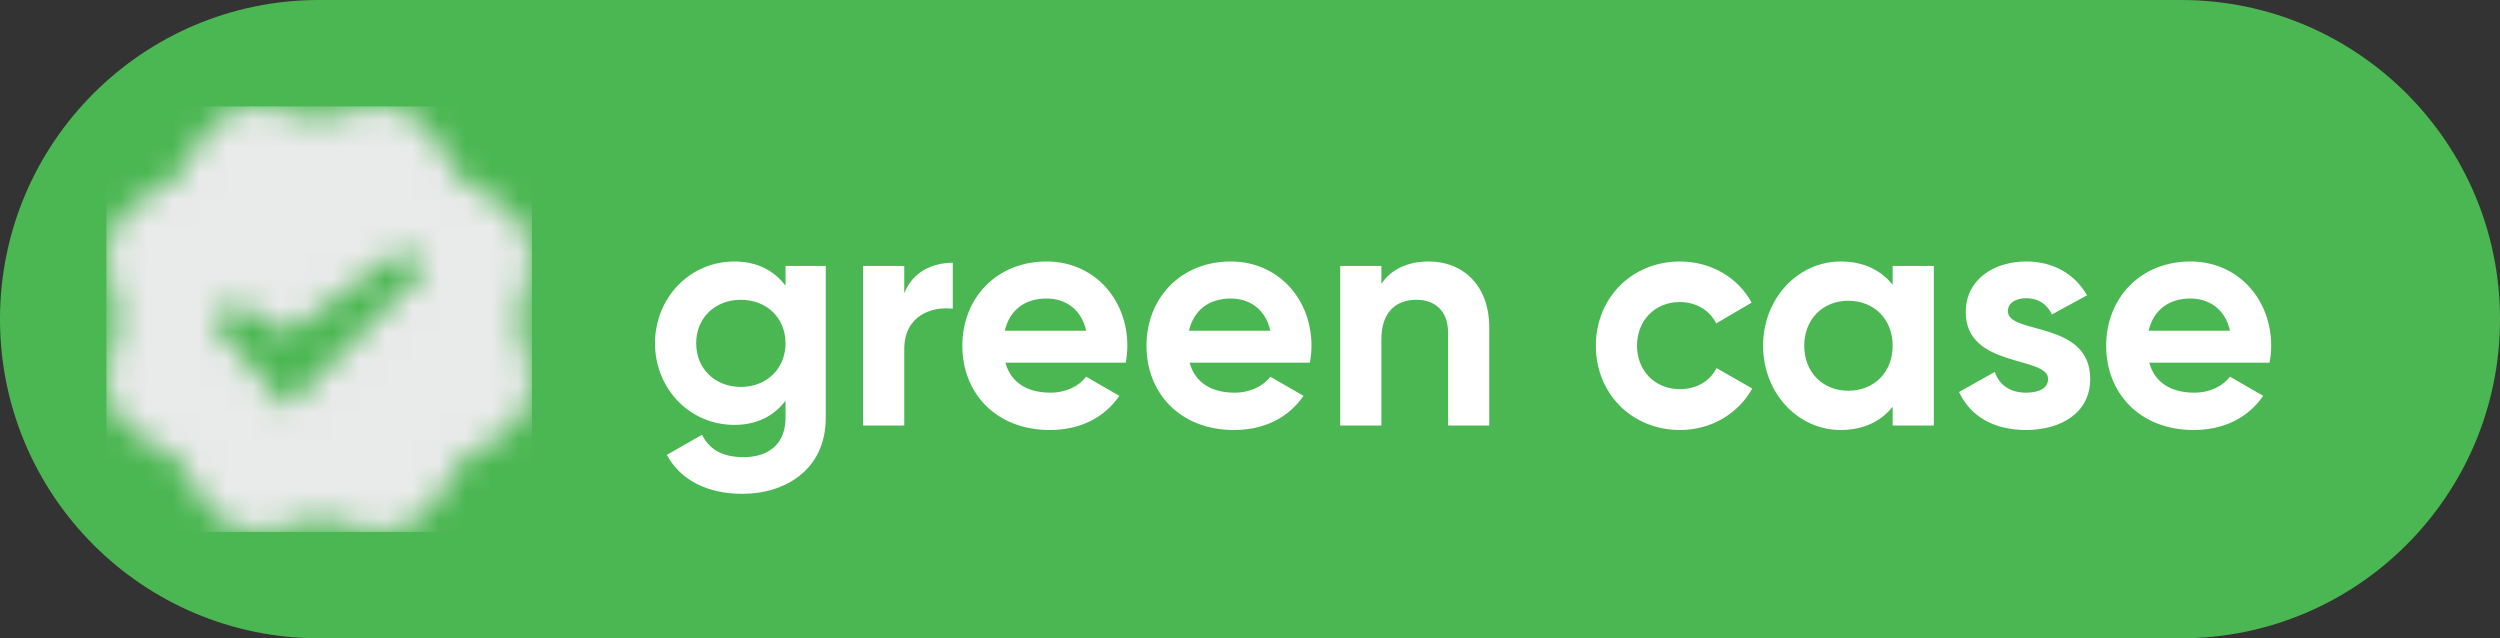 <?xml version="1.0" encoding="UTF-8"?>
<svg width="94px" height="24px" viewBox="0 0 94 24" version="1.1" xmlns="http://www.w3.org/2000/svg" xmlns:xlink="http://www.w3.org/1999/xlink">
    <rect x="0" y="0" width="94" height="24" fill="#333333" stroke="none"/>
    <!-- Generator: sketchtool 63.1 (101010) - https://sketch.com -->
    <title>3C5A049B-F723-44D7-8DEB-623F9CB0F33A</title>
    <desc>Created with sketchtool.</desc>
    <defs>
        <path d="M9.146,0.198 C10.515,-0.353 12.061,0.286 12.647,1.637 L12.647,1.637 L12.718,1.815 C12.985,2.472 13.5,2.988 14.158,3.254 L14.158,3.254 L14.353,3.343 C15.704,3.912 16.361,5.476 15.793,6.826 L15.793,6.826 L15.704,7.039 C15.437,7.679 15.437,8.408 15.704,9.065 L15.704,9.065 L15.793,9.225 C16.361,10.594 15.721,12.14 14.353,12.708 L14.353,12.708 L14.211,12.762 C13.553,13.028 13.038,13.544 12.771,14.201 L12.771,14.201 L12.7,14.343 C12.132,15.694 10.568,16.351 9.217,15.783 L9.217,15.783 L9.057,15.712 C8.4,15.445 7.671,15.445 7.014,15.712 L7.014,15.712 L6.818,15.8 C5.468,16.351 3.904,15.712 3.353,14.343 L3.353,14.343 L3.264,14.148 C2.997,13.49 2.482,12.975 1.825,12.708 L1.825,12.708 L1.647,12.637 C0.279,12.086 -0.361,10.522 0.207,9.172 L0.207,9.172 L0.279,8.976 C0.545,8.337 0.545,7.608 0.279,6.951 L0.279,6.951 L0.207,6.791 C-0.361,5.44 0.296,3.876 1.629,3.307 L1.629,3.307 L1.789,3.236 C2.447,2.97 2.962,2.454 3.229,1.797 L3.229,1.797 L3.3,1.655 C3.868,0.304 5.432,-0.353 6.765,0.198 L6.765,0.198 L6.925,0.269 C7.582,0.535 8.311,0.535 8.969,0.269 L8.969,0.269 Z M11.2,5.333 L6.8,8.533 L4.8,7.333 L4,8.133 L6.8,11.333 L12,6.133 L11.2,5.333 Z" id="path-1"></path>
    </defs>
    <g id="👨🏻‍💼-client-admin" stroke="none" stroke-width="1" fill="none" fill-rule="evenodd">
        <g id="BGV-pdf-report-2" transform="translate(-486, -82)">
            <g id="section" transform="translate(28, 40)">
                <g id="profile-info" transform="translate(201, 40)">
                    <g id="green-case" transform="translate(257, 2)">
                        <path d="M12,0 L82,0 C88.627,-1.21743675e-15 94,5.373 94,12 C94,18.627 88.627,24 82,24 L12,24 C5.373,24 8.11624501e-16,18.627 0,12 C-8.11624501e-16,5.373 5.373,-2.33527693e-15 12,0 Z" id="Rectangle" fill="#4BB752"></path>
                        <g id="icon-/-24-/-info-/-verified-/-green" transform="translate(4, 4)">
                            <mask id="mask-2" fill="white">
                                <use xlink:href="#path-1"></use>
                            </mask>
                            <path d="M9.146,0.198 C10.515,-0.353 12.061,0.286 12.647,1.637 L12.647,1.637 L12.718,1.815 C12.985,2.472 13.5,2.988 14.158,3.254 L14.158,3.254 L14.353,3.343 C15.704,3.912 16.361,5.476 15.793,6.826 L15.793,6.826 L15.704,7.039 C15.437,7.679 15.437,8.408 15.704,9.065 L15.704,9.065 L15.793,9.225 C16.361,10.594 15.721,12.14 14.353,12.708 L14.353,12.708 L14.211,12.762 C13.553,13.028 13.038,13.544 12.771,14.201 L12.771,14.201 L12.7,14.343 C12.132,15.694 10.568,16.351 9.217,15.783 L9.217,15.783 L9.057,15.712 C8.4,15.445 7.671,15.445 7.014,15.712 L7.014,15.712 L6.818,15.8 C5.468,16.351 3.904,15.712 3.353,14.343 L3.353,14.343 L3.264,14.148 C2.997,13.49 2.482,12.975 1.825,12.708 L1.825,12.708 L1.647,12.637 C0.279,12.086 -0.361,10.522 0.207,9.172 L0.207,9.172 L0.279,8.976 C0.545,8.337 0.545,7.608 0.279,6.951 L0.279,6.951 L0.207,6.791 C-0.361,5.44 0.296,3.876 1.629,3.307 L1.629,3.307 L1.789,3.236 C2.447,2.97 2.962,2.454 3.229,1.797 L3.229,1.797 L3.3,1.655 C3.868,0.304 5.432,-0.353 6.765,0.198 L6.765,0.198 L6.925,0.269 C7.582,0.535 8.311,0.535 8.969,0.269 L8.969,0.269 Z M11.2,5.333 L6.8,8.533 L4.8,7.333 L4,8.133 L6.8,11.333 L12,6.133 L11.2,5.333 Z"></path>
                            <rect id="Rectangle" fill="#E9EAEA" mask="url(#mask-2)" x="0" y="0" width="16" height="16"></rect>
                        </g>
                        <path d="M27.916,18.568 C29.5,18.568 31.048,17.68 31.048,15.712 L31.048,10 L29.536,10 L29.536,10.744 C29.116,10.18 28.468,9.832 27.616,9.832 C25.912,9.832 24.628,11.224 24.628,12.904 C24.628,14.596 25.912,15.976 27.616,15.976 C28.468,15.976 29.116,15.628 29.536,15.064 L29.536,15.712 C29.536,16.66 28.936,17.188 27.964,17.188 C27.04,17.188 26.644,16.816 26.392,16.348 L25.072,17.104 C25.6,18.076 26.632,18.568 27.916,18.568 Z M27.856,14.548 C26.884,14.548 26.176,13.864 26.176,12.904 C26.176,11.956 26.884,11.272 27.856,11.272 C28.828,11.272 29.536,11.956 29.536,12.904 C29.536,13.864 28.828,14.548 27.856,14.548 Z M34,16 L34,13.132 C34,11.872 35.02,11.512 35.824,11.608 L35.824,9.88 C35.068,9.88 34.312,10.216 34,11.032 L34,10 L32.452,10 L32.452,16 L34,16 Z M39.472,16.168 C40.624,16.168 41.524,15.7 42.088,14.884 L40.84,14.164 C40.576,14.512 40.096,14.764 39.496,14.764 C38.68,14.764 38.02,14.428 37.804,13.636 L42.328,13.636 C42.364,13.432 42.388,13.228 42.388,13 C42.388,11.236 41.128,9.832 39.352,9.832 C37.468,9.832 36.184,11.212 36.184,13 C36.184,14.788 37.456,16.168 39.472,16.168 Z M40.84,12.436 L37.78,12.436 C37.96,11.668 38.524,11.224 39.352,11.224 C40,11.224 40.648,11.572 40.84,12.436 Z M46.396,16.168 C47.548,16.168 48.448,15.7 49.012,14.884 L47.764,14.164 C47.5,14.512 47.02,14.764 46.42,14.764 C45.604,14.764 44.944,14.428 44.728,13.636 L49.252,13.636 C49.288,13.432 49.312,13.228 49.312,13 C49.312,11.236 48.052,9.832 46.276,9.832 C44.392,9.832 43.108,11.212 43.108,13 C43.108,14.788 44.38,16.168 46.396,16.168 Z M47.764,12.436 L44.704,12.436 C44.884,11.668 45.448,11.224 46.276,11.224 C46.924,11.224 47.572,11.572 47.764,12.436 Z M51.94,16 L51.94,12.76 C51.94,11.716 52.504,11.272 53.26,11.272 C53.956,11.272 54.448,11.692 54.448,12.508 L54.448,16 L55.996,16 L55.996,12.316 C55.996,10.72 55,9.832 53.728,9.832 C52.924,9.832 52.3,10.132 51.94,10.672 L51.94,10 L50.392,10 L50.392,16 L51.94,16 Z M63.172,16.168 C64.348,16.168 65.368,15.544 65.884,14.608 L64.54,13.84 C64.3,14.332 63.784,14.632 63.16,14.632 C62.236,14.632 61.552,13.948 61.552,13 C61.552,12.04 62.236,11.356 63.16,11.356 C63.772,11.356 64.288,11.668 64.528,12.16 L65.86,11.38 C65.368,10.456 64.348,9.832 63.172,9.832 C61.348,9.832 60.004,11.212 60.004,13 C60.004,14.788 61.348,16.168 63.172,16.168 Z M69.208,16.168 C70.084,16.168 70.732,15.832 71.164,15.292 L71.164,16 L72.712,16 L72.712,10 L71.164,10 L71.164,10.708 C70.732,10.168 70.084,9.832 69.208,9.832 C67.612,9.832 66.292,11.212 66.292,13 C66.292,14.788 67.612,16.168 69.208,16.168 Z M69.496,14.692 C68.548,14.692 67.84,14.008 67.84,13 C67.84,11.992 68.548,11.308 69.496,11.308 C70.456,11.308 71.164,11.992 71.164,13 C71.164,14.008 70.456,14.692 69.496,14.692 Z M76.18,16.168 C77.464,16.168 78.592,15.544 78.592,14.248 C78.592,12.04 75.496,12.592 75.496,11.704 C75.496,11.38 75.808,11.212 76.192,11.212 C76.636,11.212 76.972,11.44 77.152,11.824 L78.472,11.104 C78.004,10.276 77.164,9.832 76.192,9.832 C74.956,9.832 73.912,10.516 73.912,11.74 C73.912,13.852 77.008,13.372 77.008,14.248 C77.008,14.596 76.672,14.764 76.18,14.764 C75.58,14.764 75.172,14.476 75.004,13.984 L73.66,14.74 C74.092,15.664 74.98,16.168 76.18,16.168 Z M82.48,16.168 C83.632,16.168 84.532,15.7 85.096,14.884 L83.848,14.164 C83.584,14.512 83.104,14.764 82.504,14.764 C81.688,14.764 81.028,14.428 80.812,13.636 L85.336,13.636 C85.372,13.432 85.396,13.228 85.396,13 C85.396,11.236 84.136,9.832 82.36,9.832 C80.476,9.832 79.192,11.212 79.192,13 C79.192,14.788 80.464,16.168 82.48,16.168 Z M83.848,12.436 L80.788,12.436 C80.968,11.668 81.532,11.224 82.36,11.224 C83.008,11.224 83.656,11.572 83.848,12.436 Z" id="greencase" fill="#FFFFFF" fill-rule="nonzero"></path>
                    </g>
                </g>
            </g>
        </g>
    </g>
</svg>